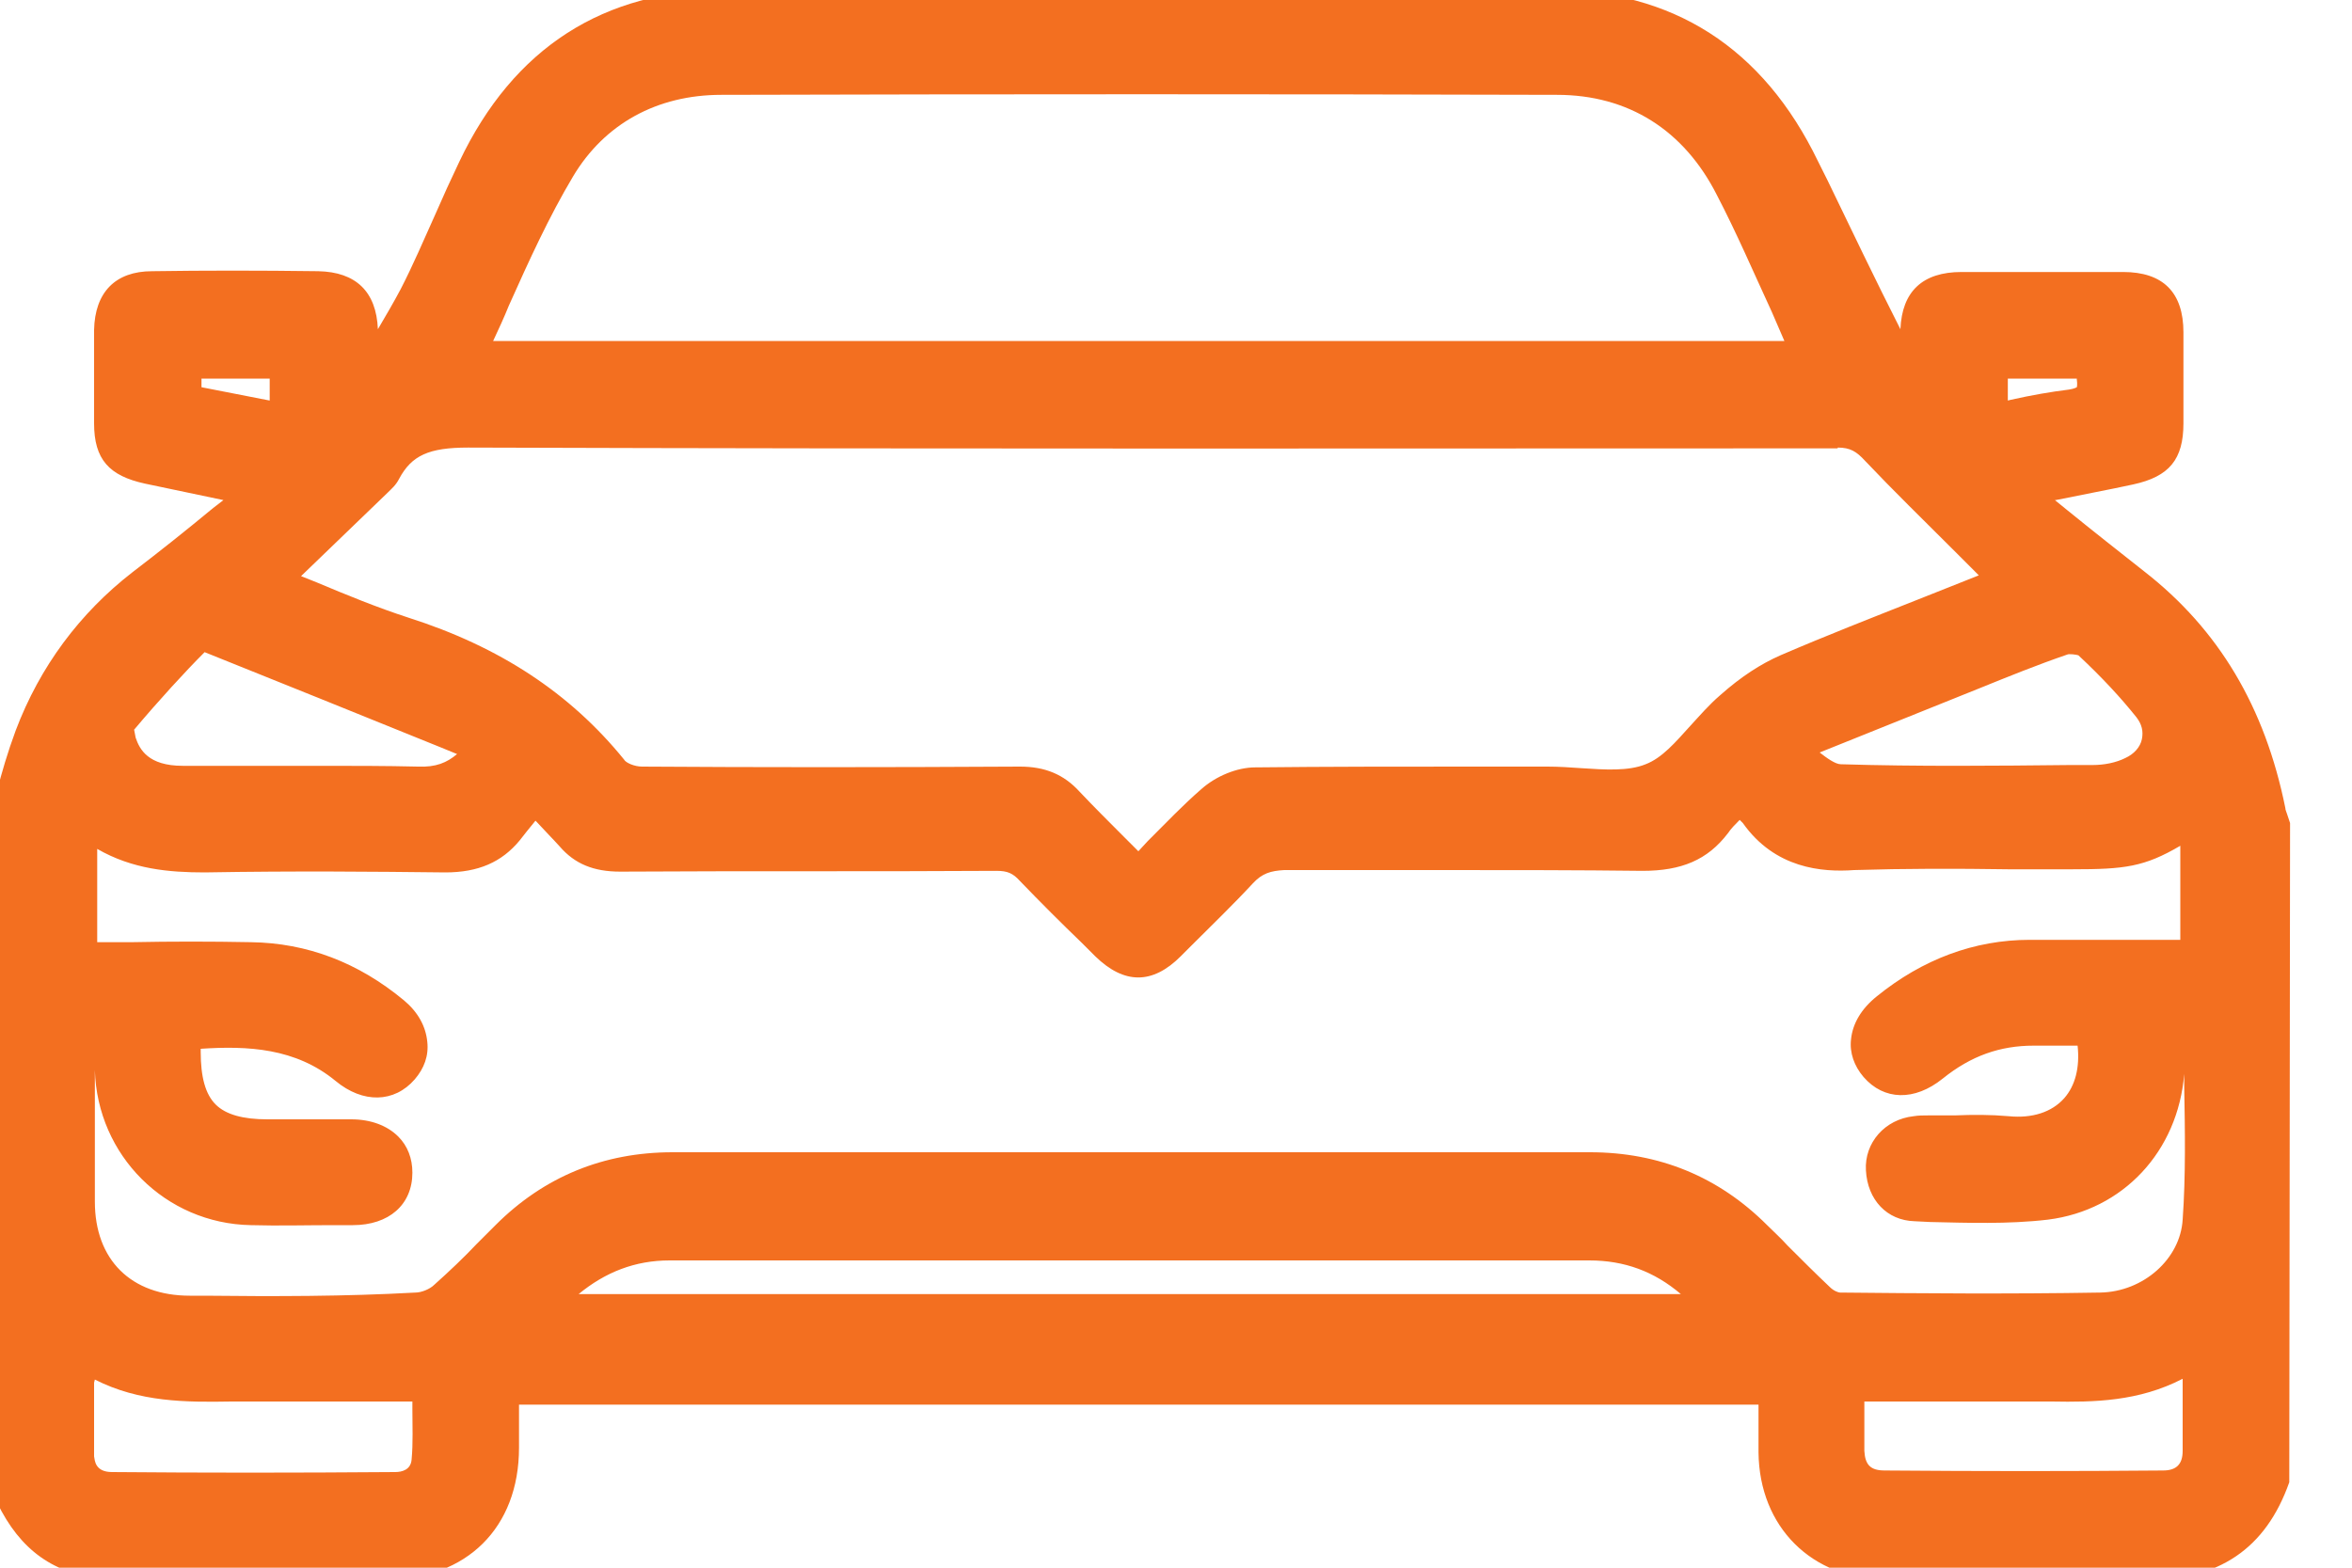 <svg width="30" height="20" viewBox="0 0 30 20" fill="none" xmlns="http://www.w3.org/2000/svg">
<g clip-path="url(#clip0_602_9287)">
<path d="M29.17 10.38C29.16 10.35 29.15 10.33 29.15 10.31C28.89 9.02 28.3 8.03 27.35 7.29C27.02 7.03 26.69 6.77 26.37 6.51L26.21 6.38H26.22C26.56 6.31 26.89 6.25 27.21 6.18C27.67 6.08 27.85 5.86 27.85 5.4C27.85 5.01 27.85 4.62 27.85 4.24C27.85 3.73 27.59 3.47 27.08 3.47C26.42 3.47 25.73 3.47 25.02 3.47C24.52 3.47 24.26 3.72 24.24 4.2C23.92 3.57 23.61 2.92 23.31 2.3L23.19 2.06C22.49 0.61 21.34 -0.13 19.77 -0.13C16.12 -0.14 12.69 -0.14 9.27 -0.13C7.7 -0.13 6.55 0.61 5.86 2.06C5.75 2.29 5.65 2.51 5.55 2.74C5.41 3.05 5.27 3.38 5.11 3.69C5.02 3.86 4.92 4.03 4.82 4.2C4.8 3.72 4.54 3.47 4.06 3.46C3.3 3.45 2.61 3.45 1.94 3.46C1.47 3.46 1.21 3.73 1.2 4.21C1.2 4.56 1.2 4.92 1.2 5.4C1.2 5.86 1.39 6.07 1.85 6.17L2.85 6.38L2.72 6.48C2.37 6.77 2.03 7.04 1.69 7.3C1.02 7.82 0.51 8.5 0.2 9.32C0.1 9.59 0.02 9.86 -0.04 10.1C-0.07 10.21 -0.1 10.33 -0.14 10.44L-0.15 18.86L-0.14 18.93C0.12 19.61 0.51 19.99 1.1 20.11C1.26 20.14 1.42 20.15 1.54 20.15C2.66 20.15 3.8 20.15 4.93 20.15C5.95 20.15 6.62 19.49 6.62 18.47C6.62 18.3 6.62 18.13 6.62 17.95V17.92H22.43V18.53C22.44 19.48 23.11 20.15 24.06 20.15C24.42 20.15 24.8 20.15 25.15 20.15C25.83 20.15 26.54 20.14 27.24 20.16C27.28 20.16 27.32 20.16 27.37 20.16C28.3 20.16 28.9 19.76 29.2 18.91L29.21 10.5L29.17 10.38ZM8.54 16.08C10.33 16.08 12.12 16.08 13.91 16.08H20.27C20.72 16.08 21.1 16.22 21.44 16.51H7.38C7.72 16.23 8.1 16.08 8.54 16.08ZM6.29 4.35C6.36 4.2 6.43 4.05 6.49 3.9C6.75 3.32 7 2.77 7.31 2.25C7.71 1.58 8.38 1.21 9.2 1.21C12.81 1.2 16.35 1.2 19.86 1.21C20.77 1.21 21.48 1.66 21.9 2.49C22.15 2.97 22.36 3.46 22.6 3.98L22.76 4.35H6.29ZM23.44 5.56V5.71C23.6 5.71 23.68 5.76 23.79 5.88C24.15 6.26 24.53 6.63 24.9 7L25.24 7.34C25.22 7.35 25.21 7.35 25.19 7.36L24.46 7.65C23.88 7.88 23.29 8.11 22.71 8.36C22.46 8.47 22.21 8.63 21.94 8.87C21.8 8.99 21.68 9.13 21.56 9.26C21.37 9.47 21.2 9.67 20.99 9.75C20.77 9.84 20.47 9.82 20.17 9.8C20.03 9.79 19.88 9.78 19.74 9.78H18.73C17.84 9.78 16.92 9.78 16.01 9.79C15.78 9.79 15.51 9.9 15.32 10.07C15.09 10.27 14.88 10.49 14.64 10.73C14.6 10.77 14.56 10.82 14.52 10.86L14.34 10.68C14.14 10.48 13.95 10.29 13.77 10.1C13.57 9.88 13.33 9.78 13.01 9.78C11.25 9.79 9.67 9.79 8.19 9.78C8.09 9.78 7.98 9.73 7.96 9.69C7.27 8.84 6.37 8.25 5.21 7.88C4.81 7.75 4.42 7.59 4.04 7.43L3.99 7.41C3.94 7.39 3.89 7.37 3.84 7.35L4.95 6.28C4.99 6.24 5.05 6.19 5.09 6.11C5.25 5.81 5.47 5.71 5.97 5.71H5.98C12.02 5.73 18.16 5.72 23.44 5.72V5.56ZM1.21 17.6C1.78 17.89 2.37 17.89 2.95 17.88H3.09C3.63 17.88 4.16 17.88 4.74 17.88H5.26V17.97C5.26 18.19 5.27 18.41 5.25 18.62C5.24 18.75 5.13 18.78 5.04 18.78C3.76 18.79 2.58 18.79 1.43 18.78C1.21 18.78 1.21 18.63 1.2 18.58C1.2 18.28 1.2 17.96 1.2 17.64L1.21 17.6ZM2.61 16.53H2.42C1.67 16.53 1.21 16.07 1.21 15.33C1.21 14.9 1.21 14.47 1.21 14.04V13.39C1.21 13.48 1.21 13.56 1.21 13.65C1.24 14.74 2.11 15.61 3.2 15.63C3.55 15.64 3.91 15.63 4.26 15.63H4.5C4.96 15.63 5.26 15.37 5.26 14.96C5.26 14.78 5.2 14.62 5.08 14.5C4.94 14.36 4.73 14.28 4.48 14.28H3.78H3.66H3.41C3.1 14.28 2.88 14.22 2.75 14.09C2.62 13.96 2.56 13.74 2.56 13.42V13.38C3.16 13.34 3.77 13.37 4.28 13.79C4.63 14.08 5.03 14.07 5.29 13.77C5.41 13.63 5.47 13.47 5.45 13.29C5.43 13.09 5.33 12.91 5.15 12.76C4.57 12.28 3.92 12.03 3.2 12.02C2.69 12.01 2.18 12.01 1.68 12.02H1.24V10.83C1.69 11.09 2.16 11.13 2.61 11.13C3.78 11.11 4.76 11.12 5.68 11.13C6.1 11.13 6.4 11 6.63 10.72C6.69 10.64 6.75 10.57 6.83 10.47L6.84 10.48C6.95 10.6 7.05 10.7 7.14 10.8C7.33 11.02 7.57 11.12 7.91 11.12C9.51 11.11 11.11 11.12 12.71 11.11C12.85 11.11 12.92 11.14 13.01 11.24C13.27 11.51 13.54 11.78 13.8 12.03L13.97 12.2C14.34 12.56 14.7 12.56 15.06 12.2L15.19 12.07C15.45 11.81 15.73 11.54 15.98 11.27C16.1 11.14 16.21 11.11 16.38 11.1C16.96 11.1 17.54 11.1 18.12 11.1H18.47C19.29 11.1 20.13 11.1 20.95 11.11C21.45 11.11 21.78 10.97 22.04 10.63C22.08 10.57 22.13 10.52 22.19 10.46C22.2 10.47 22.22 10.49 22.23 10.5C22.64 11.08 23.24 11.13 23.65 11.1C24.3 11.08 24.95 11.08 25.61 11.09H25.75C25.98 11.09 26.21 11.09 26.44 11.09C27.1 11.09 27.35 11.06 27.81 10.79V11.99H27.1C26.7 11.99 26.29 11.99 25.89 11.99C25.18 11.99 24.52 12.24 23.94 12.71C23.74 12.87 23.63 13.06 23.61 13.26C23.59 13.43 23.65 13.6 23.77 13.74C24.03 14.04 24.42 14.05 24.78 13.76C25.14 13.47 25.51 13.34 25.94 13.34C25.95 13.34 25.97 13.34 25.99 13.34C26.15 13.34 26.32 13.34 26.48 13.34H26.5C26.53 13.62 26.47 13.85 26.33 14.01C26.17 14.19 25.92 14.27 25.62 14.24C25.39 14.22 25.17 14.22 24.93 14.23H24.86C24.79 14.23 24.71 14.23 24.64 14.23H24.59C24.53 14.23 24.47 14.23 24.41 14.24C24.04 14.28 23.78 14.58 23.8 14.93C23.82 15.31 24.07 15.57 24.42 15.58L24.62 15.59C25.08 15.6 25.61 15.62 26.12 15.56C27.08 15.44 27.78 14.69 27.86 13.7C27.86 13.76 27.86 13.81 27.86 13.87C27.87 14.42 27.88 15 27.84 15.56C27.81 16.06 27.34 16.48 26.79 16.49C25.64 16.51 24.47 16.5 23.47 16.49C23.45 16.49 23.39 16.47 23.34 16.42C23.16 16.25 22.98 16.07 22.8 15.89C22.72 15.8 22.63 15.72 22.54 15.63C21.92 15.01 21.16 14.7 20.28 14.7H8.58C7.7 14.7 6.94 15.01 6.32 15.63C6.24 15.71 6.16 15.79 6.08 15.87C5.92 16.04 5.73 16.22 5.54 16.39C5.48 16.45 5.37 16.49 5.3 16.49C4.4 16.54 3.49 16.54 2.61 16.53ZM27.11 9.67C26.99 9.73 26.84 9.76 26.69 9.76H26.4C25.45 9.77 24.46 9.78 23.48 9.75C23.41 9.75 23.3 9.67 23.21 9.6L25.25 8.78C25.62 8.63 25.99 8.48 26.37 8.35C26.39 8.34 26.48 8.35 26.51 8.36C26.81 8.64 27.05 8.9 27.25 9.15C27.32 9.24 27.34 9.33 27.32 9.43C27.3 9.53 27.22 9.62 27.11 9.67ZM5.33 9.78C4.92 9.77 4.5 9.77 4.08 9.77C3.83 9.77 3.59 9.77 3.34 9.77C3.01 9.77 2.67 9.77 2.33 9.77C1.89 9.77 1.78 9.56 1.73 9.41C1.72 9.36 1.71 9.3 1.71 9.31C2.03 8.93 2.36 8.57 2.61 8.32C3.61 8.72 4.62 9.13 5.61 9.53L5.83 9.62C5.7 9.73 5.56 9.79 5.33 9.78ZM25.61 5.11V4.83H26.49V4.84C26.5 4.91 26.49 4.94 26.49 4.94C26.49 4.94 26.46 4.96 26.39 4.97C26.15 5 25.92 5.04 25.65 5.1L25.61 5.11ZM23.78 17.95V17.88C23.8 17.88 23.82 17.88 23.84 17.88H24.49C25.04 17.88 25.61 17.88 26.17 17.88C26.71 17.89 27.28 17.88 27.84 17.59V17.62C27.84 17.93 27.84 18.22 27.84 18.51C27.84 18.68 27.76 18.76 27.59 18.76C26.44 18.77 25.24 18.77 24.04 18.76C23.86 18.76 23.79 18.69 23.78 18.51C23.78 18.34 23.78 18.16 23.78 17.95ZM2.57 4.94V4.83H3.44V5.11L2.57 4.94Z" fill="#F36F20"/>
</g>
<defs>
<clipPath id="clip0_602_9287">
<rect width="30" height="20" fill="white"/>
</clipPath>
</defs>
</svg>
